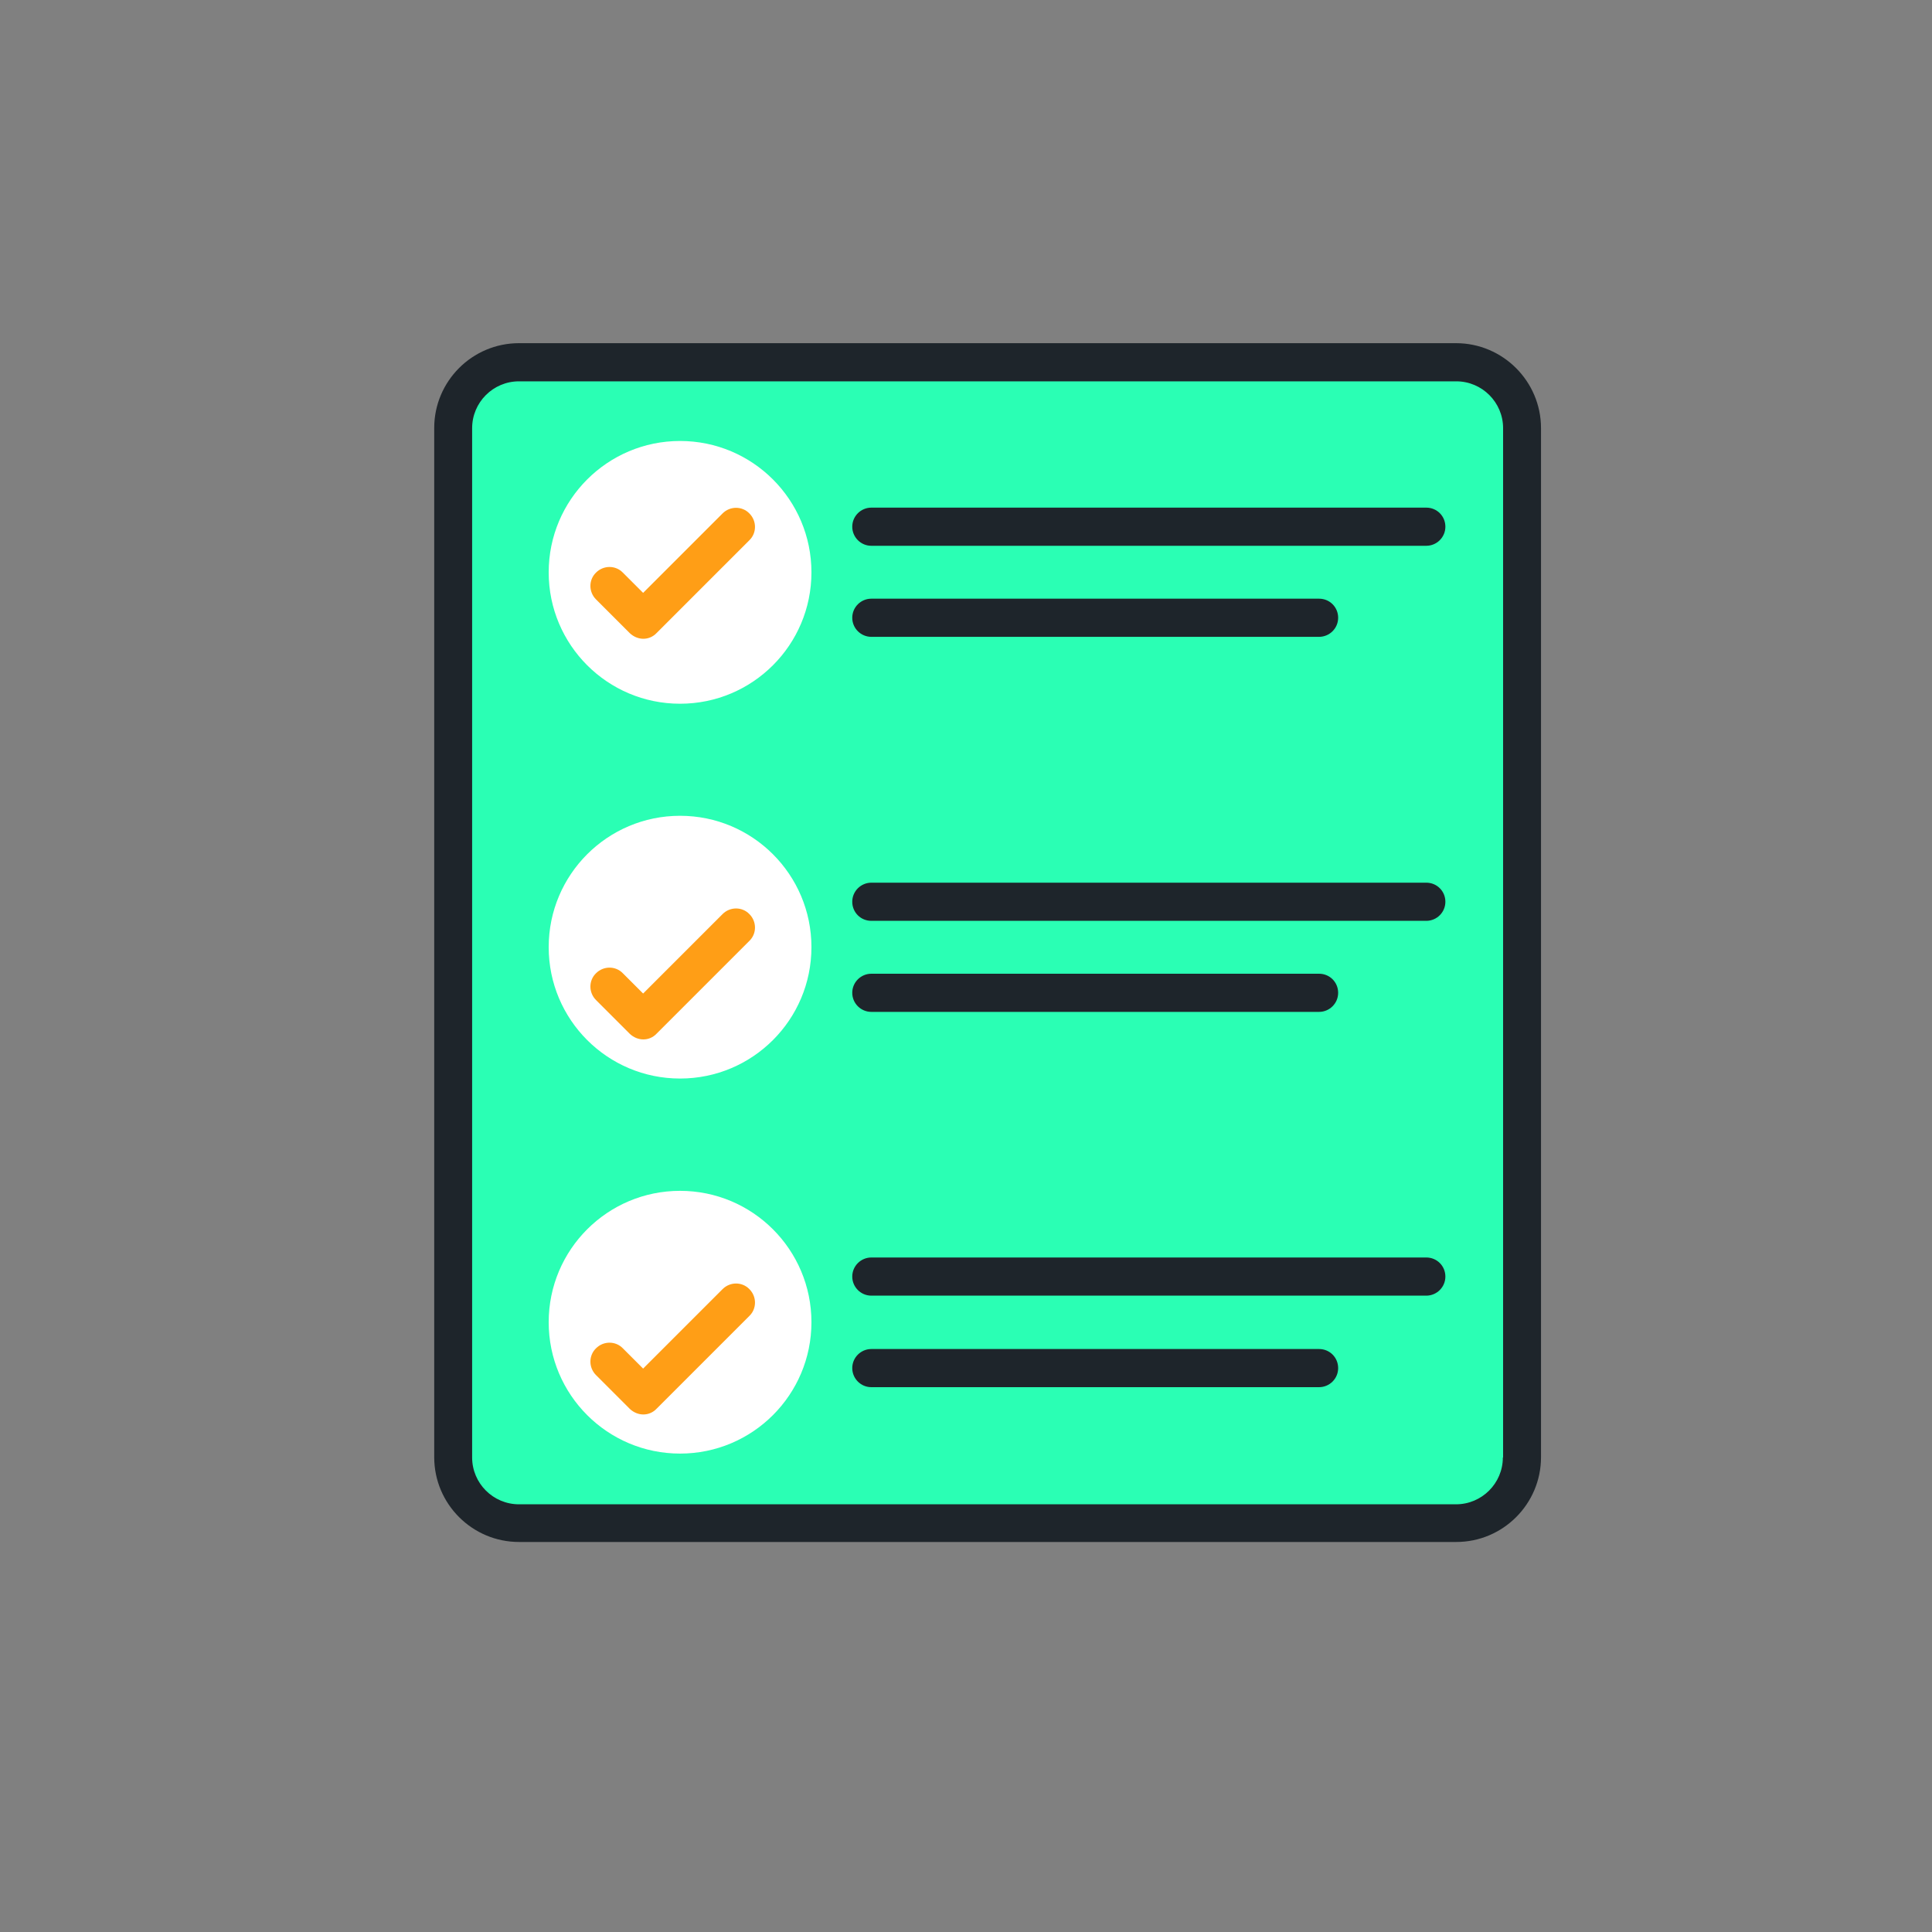 <?xml version="1.0" encoding="utf-8"?>
<!-- Generator: Adobe Illustrator 25.4.1, SVG Export Plug-In . SVG Version: 6.00 Build 0)  -->
<svg version="1.1" id="Layer_1" xmlns="http://www.w3.org/2000/svg" xmlns:xlink="http://www.w3.org/1999/xlink" x="0px" y="0px"
	 viewBox="0 0 800 800" style="enable-background:new 0 0 800 800;" xml:space="preserve">
<rect x="0" y="0" width="800" height="800" fill="#808080" stroke="none"/>
<style type="text/css">
	.st0{fill:#2AFFB4;}
	.st1{fill:#FFFFFF;}
	.st2{fill:#FF9E16;}
	.st3{fill:#1E252B;}
</style>
<path class="st0" d="M630.2,177.3c0-15-12.3-27.3-27.3-27.3H214.9c-15,0-27.3,12.3-27.3,27.3v426.2c0,15,12.3,27.3,27.3,27.3h388.1
	c15,0,27.3-12.3,27.3-27.3V177.3L630.2,177.3z"/>
<g>
	<circle class="st1" cx="281.6" cy="237" r="54.4"/>
	<circle class="st1" cx="281.6" cy="392.2" r="54.4"/>
	<circle class="st1" cx="281.6" cy="547.5" r="54.4"/>
</g>
<path class="st2" d="M266.4,264.5c-2,0-4-0.8-5.6-2.3l-14-14c-3.1-3.1-3.1-8.1,0-11.1c3.1-3.1,8.1-3.1,11.1,0l8.4,8.4l32.9-32.9
	c3.1-3.1,8.1-3.1,11.1,0c3.1,3.1,3.1,8.1,0,11.1l-38.4,38.4C270.4,263.7,268.4,264.5,266.4,264.5z"/>
<path class="st3" d="M360.8,419h185.4c4.3,0,7.9-3.5,7.9-7.9s-3.5-7.9-7.9-7.9H360.8c-4.3,0-7.9,3.5-7.9,7.9S356.5,419,360.8,419z
	 M546.2,558.6H360.8c-4.3,0-7.9,3.5-7.9,7.9c0,4.3,3.5,7.9,7.9,7.9h185.4c4.3,0,7.9-3.5,7.9-7.9
	C554.1,562.1,550.6,558.6,546.2,558.6z M590.6,365.5H360.8c-4.3,0-7.9,3.5-7.9,7.9s3.5,7.9,7.9,7.9h229.8c4.3,0,7.9-3.5,7.9-7.9
	S595,365.5,590.6,365.5z M590.6,520.7H360.8c-4.3,0-7.9,3.5-7.9,7.9c0,4.3,3.5,7.9,7.9,7.9h229.8c4.3,0,7.9-3.5,7.9-7.9
	S595,520.7,590.6,520.7z M602.9,142.1H214.9c-19.4,0-35.1,15.8-35.1,35.1v426.2c0,19.4,15.8,35.1,35.1,35.1h388.1
	c19.4,0,35.1-15.8,35.1-35.1V177.3C638.1,157.9,622.3,142.1,602.9,142.1z M622.3,603.5c0,10.7-8.7,19.4-19.4,19.4H214.9
	c-10.7,0-19.4-8.7-19.4-19.4V177.3c0-10.7,8.7-19.4,19.4-19.4h388.1c10.7,0,19.4,8.7,19.4,19.4V603.5L622.3,603.5z M360.8,263.7
	h185.4c4.3,0,7.9-3.5,7.9-7.9s-3.5-7.9-7.9-7.9H360.8c-4.3,0-7.9,3.5-7.9,7.9S356.5,263.7,360.8,263.7z M590.6,210.2H360.8
	c-4.3,0-7.9,3.5-7.9,7.9c0,4.3,3.5,7.9,7.9,7.9h229.8c4.3,0,7.9-3.5,7.9-7.9C598.5,213.7,595,210.2,590.6,210.2z"/>
<path class="st2" d="M266.4,430.4c-2,0-4-0.8-5.6-2.3l-14-14c-3.1-3.1-3.1-8.1,0-11.1c3.1-3.1,8.1-3.1,11.1,0l8.4,8.4l32.9-32.9
	c3.1-3.1,8.1-3.1,11.1,0c3.1,3.1,3.1,8.1,0,11.1l-38.4,38.4C270.4,429.6,268.4,430.4,266.4,430.4z"/>
<path class="st2" d="M266.4,585.7c-2,0-4-0.8-5.6-2.3l-14-14c-3.1-3.1-3.1-8.1,0-11.1c3.1-3.1,8.1-3.1,11.1,0l8.4,8.4l32.9-32.9
	c3.1-3.1,8.1-3.1,11.1,0c3.1,3.1,3.1,8.1,0,11.1l-38.4,38.4C270.4,584.9,268.4,585.7,266.4,585.7z"/>
</svg>
